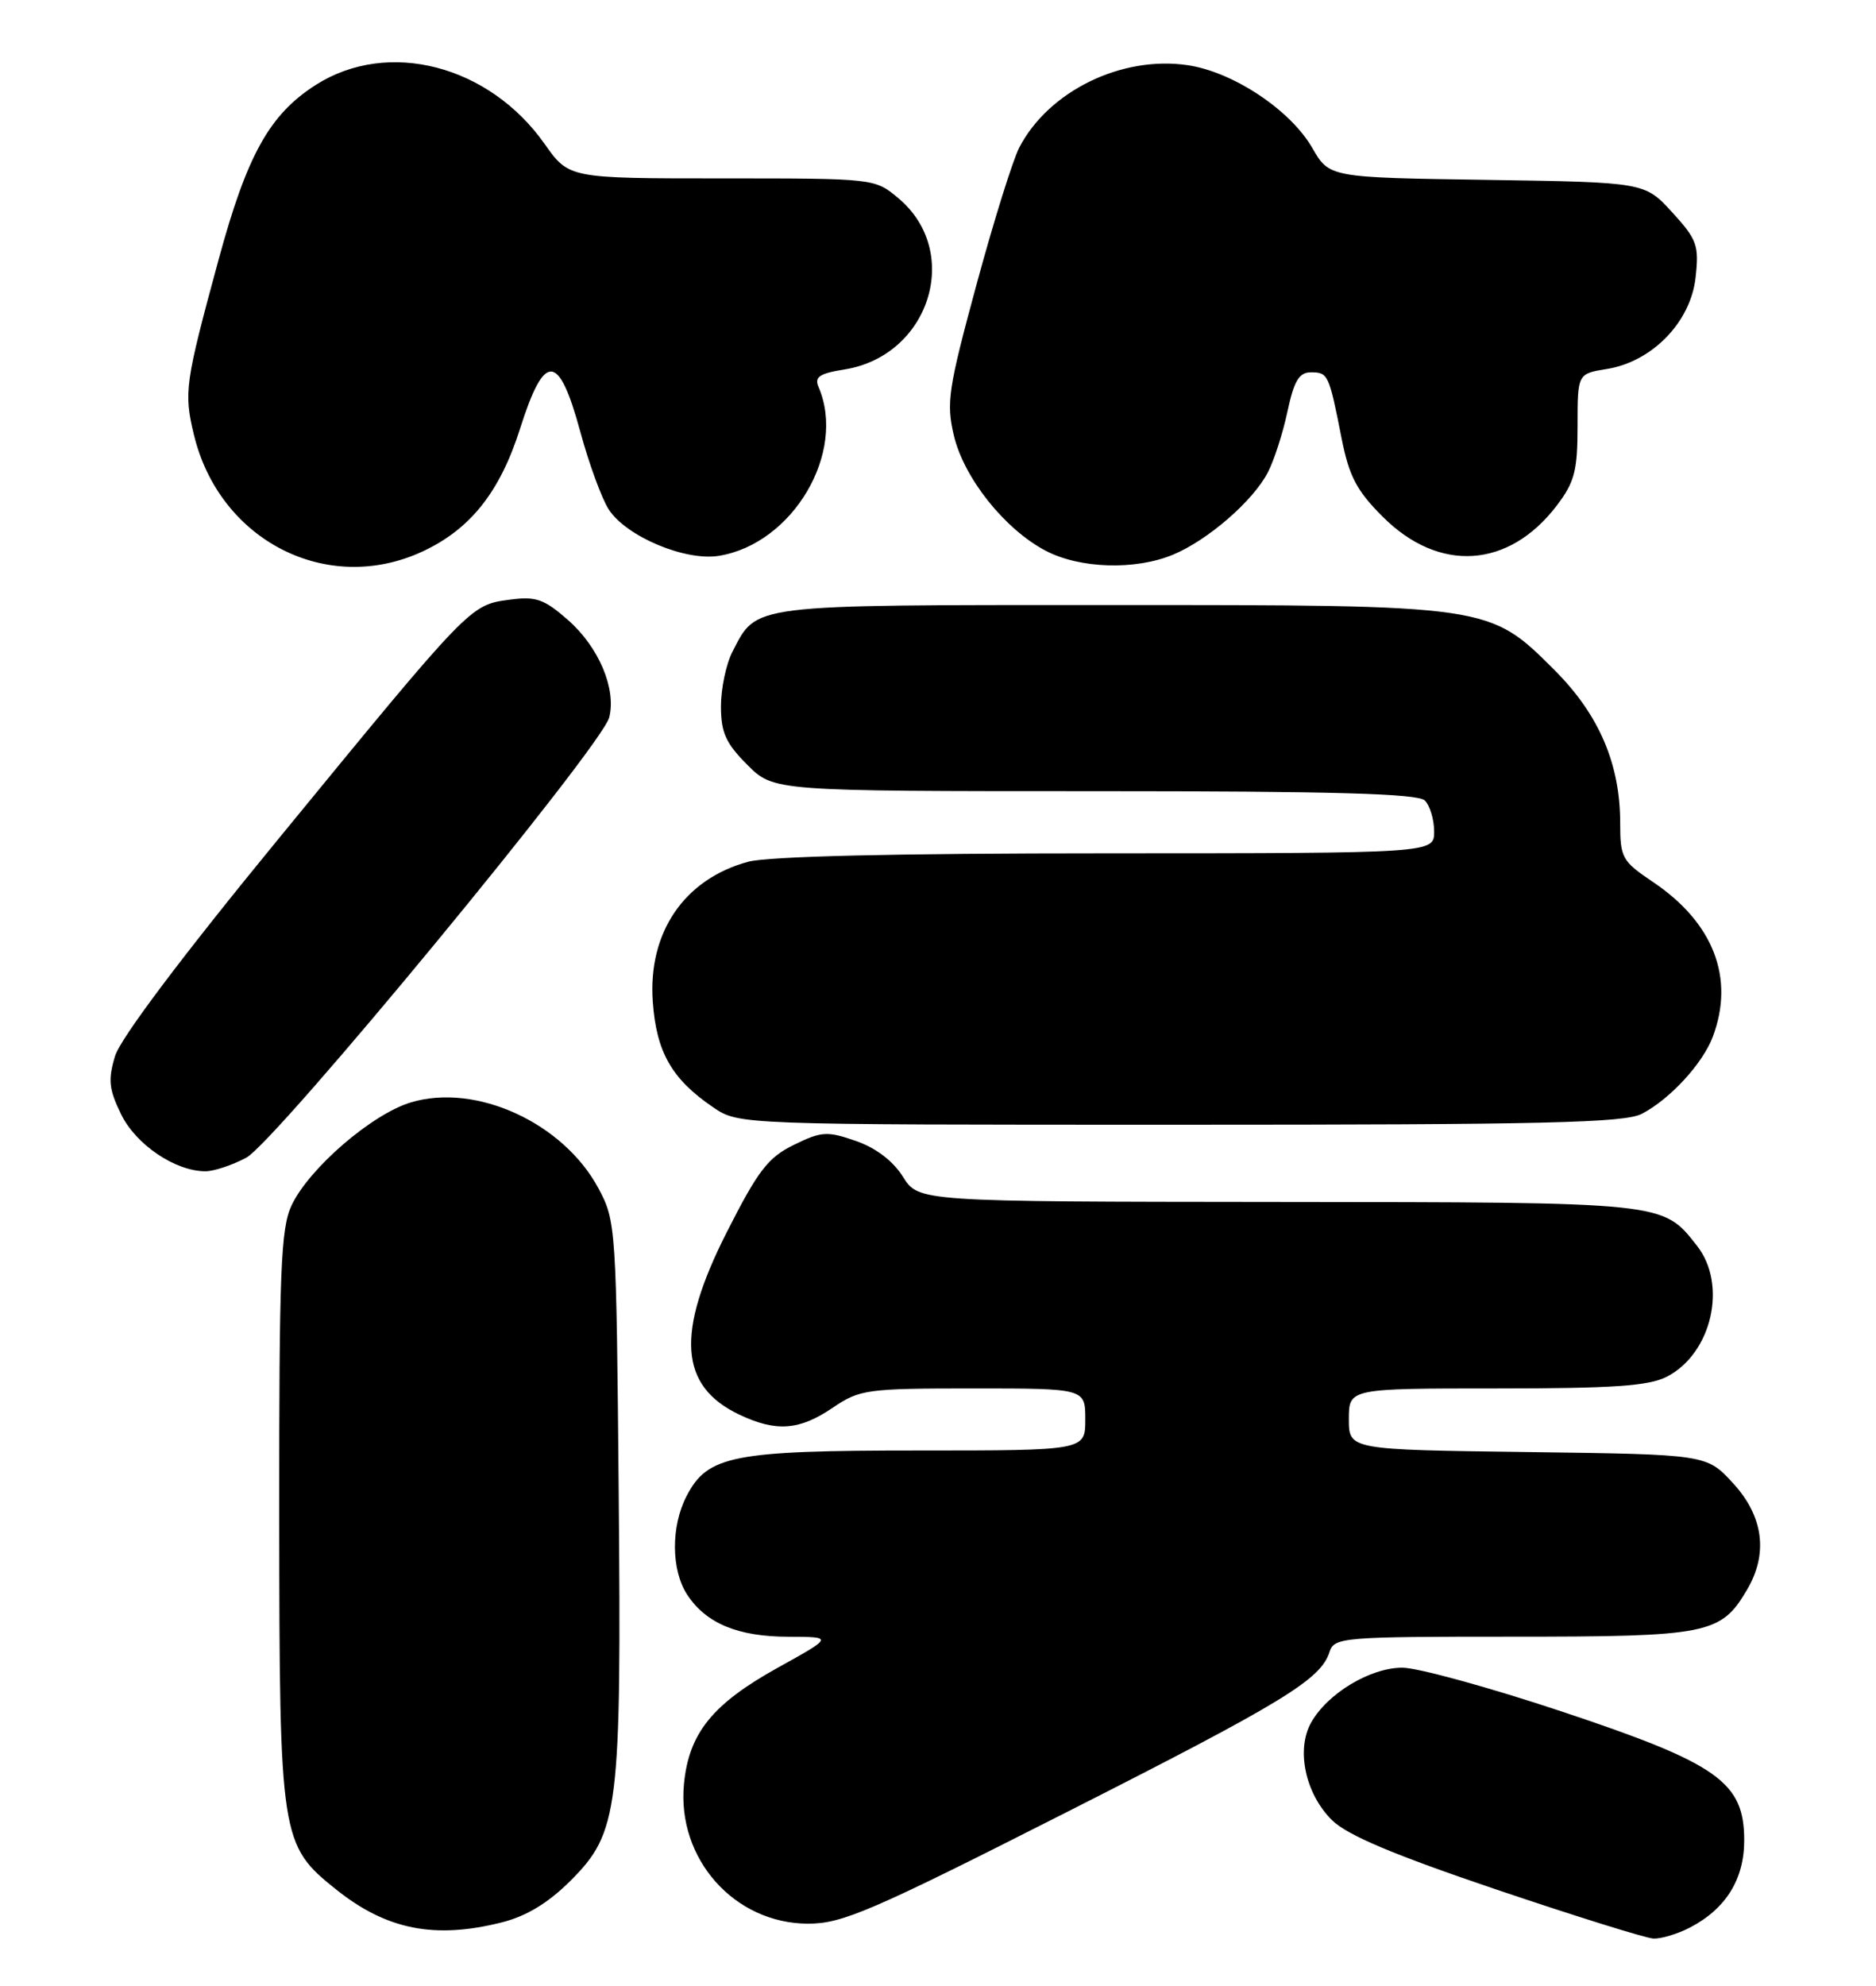 <?xml version="1.0" encoding="UTF-8" standalone="no"?>
<!DOCTYPE svg PUBLIC "-//W3C//DTD SVG 1.1//EN" "http://www.w3.org/Graphics/SVG/1.1/DTD/svg11.dtd" >
<svg xmlns="http://www.w3.org/2000/svg" xmlns:xlink="http://www.w3.org/1999/xlink" version="1.1" viewBox="0 0 242 256">
 <g >
 <path fill="currentColor"
d=" M 217.96 248.52 C 222.61 246.12 225.00 242.29 225.00 237.27 C 225.00 229.74 221.65 227.37 201.50 220.66 C 192.15 217.55 182.88 215.00 180.90 215.00 C 176.75 215.00 171.24 218.32 169.13 222.08 C 167.17 225.57 168.39 231.27 171.82 234.65 C 173.79 236.60 179.74 239.10 193.03 243.60 C 203.19 247.03 212.31 249.88 213.30 249.92 C 214.29 249.96 216.39 249.33 217.96 248.52 Z  M 64.75 247.83 C 67.92 247.03 70.72 245.33 73.60 242.46 C 79.82 236.23 80.17 233.39 79.81 192.31 C 79.51 158.30 79.45 157.40 77.22 153.24 C 72.70 144.77 61.43 139.59 53.01 142.12 C 47.99 143.62 39.89 150.60 37.62 155.38 C 36.22 158.35 36.00 163.71 36.02 195.65 C 36.05 237.03 36.18 237.86 43.38 243.61 C 49.87 248.79 56.08 250.02 64.75 247.83 Z  M 137.29 233.78 C 165.59 219.45 170.38 216.53 171.51 212.96 C 172.11 211.09 173.19 211.00 195.16 211.00 C 220.37 211.00 221.99 210.68 225.36 204.96 C 228.11 200.31 227.49 195.50 223.58 191.24 C 220.16 187.50 220.16 187.50 197.08 187.20 C 174.00 186.90 174.00 186.90 174.00 182.95 C 174.00 179.00 174.00 179.00 193.05 179.00 C 208.12 179.00 212.71 178.68 215.03 177.48 C 220.82 174.49 222.86 165.63 218.91 160.61 C 214.45 154.94 215.07 155.00 164.80 154.96 C 118.50 154.92 118.50 154.92 116.48 151.71 C 115.20 149.67 112.98 147.98 110.40 147.09 C 106.71 145.81 105.97 145.85 102.42 147.59 C 99.08 149.22 97.79 150.89 93.75 158.86 C 87.16 171.85 87.62 178.70 95.36 182.37 C 100.13 184.63 103.11 184.41 107.40 181.50 C 110.91 179.12 111.77 179.00 125.54 179.00 C 140.00 179.00 140.00 179.00 140.00 183.00 C 140.00 187.00 140.00 187.00 118.47 187.00 C 94.52 187.00 91.27 187.64 88.57 192.87 C 86.53 196.80 86.57 202.41 88.65 205.59 C 91.08 209.29 95.18 211.00 101.70 211.01 C 107.50 211.03 107.50 211.03 100.32 215.01 C 91.90 219.68 88.86 223.45 88.23 229.99 C 87.30 239.64 94.74 248.00 104.26 248.00 C 108.66 248.00 112.40 246.39 137.29 233.78 Z  M 31.77 149.25 C 35.56 147.22 77.67 96.18 78.59 92.49 C 79.52 88.80 77.24 83.42 73.28 79.94 C 70.16 77.21 69.14 76.85 65.68 77.32 C 60.64 77.99 60.65 77.99 36.04 108.00 C 23.48 123.30 15.53 133.87 14.84 136.15 C 13.92 139.21 14.05 140.44 15.62 143.65 C 17.53 147.57 22.61 151.00 26.50 151.00 C 27.60 151.00 29.97 150.21 31.77 149.25 Z  M 211.80 143.59 C 215.43 141.70 219.63 137.13 220.94 133.68 C 223.80 126.10 221.05 118.96 213.22 113.70 C 209.25 111.03 209.00 110.59 209.00 106.11 C 209.00 98.50 206.28 92.15 200.57 86.43 C 192.09 77.96 192.36 78.00 143.04 78.00 C 96.36 78.00 97.69 77.84 94.49 84.01 C 93.67 85.60 93.00 88.77 93.00 91.05 C 93.00 94.44 93.63 95.83 96.40 98.60 C 99.80 102.00 99.80 102.00 141.20 102.00 C 172.07 102.00 182.91 102.31 183.80 103.20 C 184.46 103.86 185.00 105.66 185.00 107.20 C 185.00 110.00 185.00 110.00 142.75 110.01 C 115.45 110.01 99.08 110.40 96.50 111.10 C 88.25 113.34 83.56 120.24 84.21 129.17 C 84.68 135.66 86.66 139.12 91.99 142.75 C 95.30 145.00 95.30 145.00 152.20 145.00 C 199.23 145.00 209.57 144.76 211.80 143.59 Z  M 54.50 71.10 C 60.68 68.23 64.50 63.42 67.09 55.25 C 70.24 45.35 72.07 45.43 74.84 55.60 C 75.97 59.78 77.64 64.32 78.54 65.70 C 80.82 69.18 88.39 72.36 92.73 71.66 C 102.28 70.11 109.23 58.33 105.59 49.89 C 105.03 48.60 105.71 48.14 108.94 47.63 C 119.92 45.87 124.15 32.51 115.92 25.58 C 112.85 23.00 112.85 23.00 93.12 23.00 C 73.39 23.00 73.39 23.00 70.25 18.55 C 63.09 8.40 50.08 5.03 40.78 10.92 C 34.78 14.73 31.87 19.94 28.19 33.50 C 23.86 49.42 23.70 50.58 25.01 56.03 C 28.29 69.70 42.20 76.81 54.50 71.10 Z  M 151.34 71.50 C 155.84 69.62 161.65 64.57 163.55 60.90 C 164.35 59.36 165.49 55.83 166.08 53.05 C 166.93 49.08 167.58 48.00 169.11 48.00 C 171.32 48.00 171.44 48.26 173.06 56.50 C 174.03 61.40 175.00 63.26 178.37 66.62 C 185.63 73.88 194.62 73.30 200.81 65.19 C 203.12 62.16 203.50 60.70 203.50 54.92 C 203.50 48.18 203.50 48.18 207.28 47.57 C 213.11 46.64 218.07 41.54 218.72 35.83 C 219.19 31.62 218.93 30.90 215.70 27.36 C 212.16 23.50 212.16 23.50 191.82 23.19 C 171.48 22.89 171.48 22.89 169.28 19.07 C 166.47 14.19 159.10 9.29 153.25 8.41 C 144.70 7.13 135.26 11.74 131.48 19.03 C 130.64 20.66 128.15 28.63 125.95 36.75 C 122.32 50.13 122.05 51.93 123.05 56.16 C 124.35 61.62 129.58 68.20 134.85 70.98 C 139.26 73.32 146.46 73.54 151.34 71.50 Z "/>
</g>
</svg>